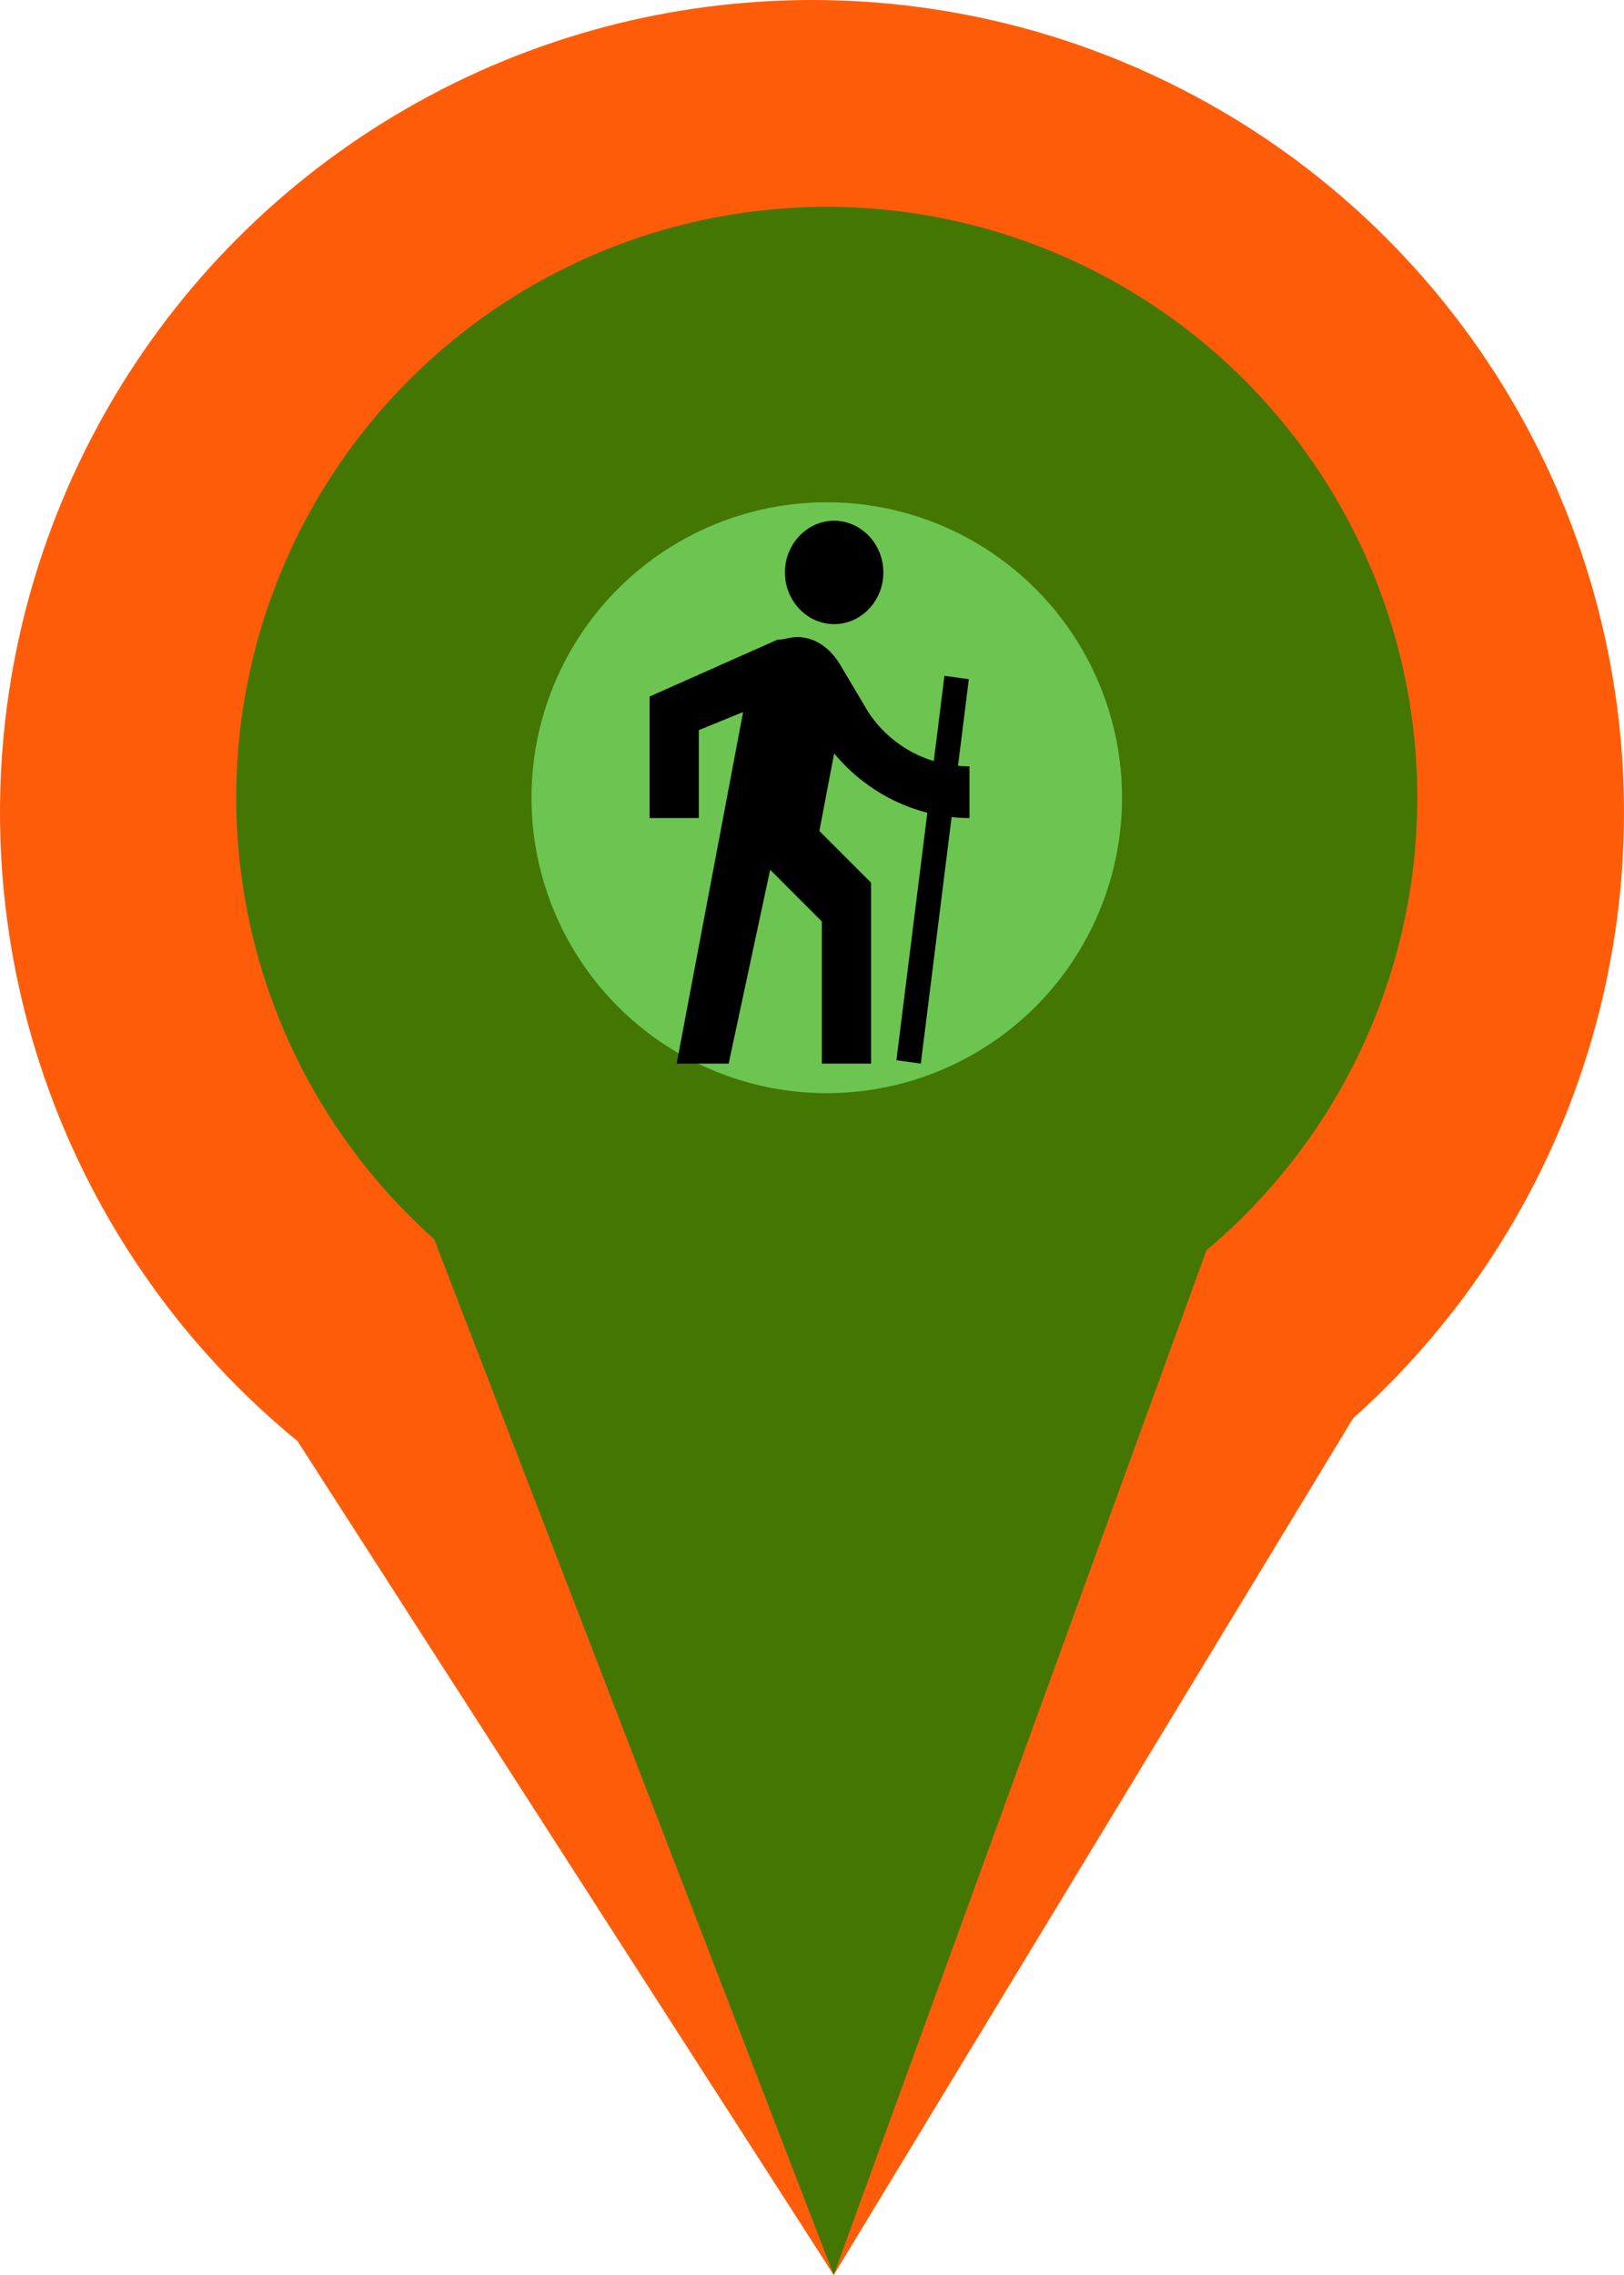 <svg width="55" height="77" viewBox="0 0 55 77" fill="none" xmlns="http://www.w3.org/2000/svg">
<circle cx="27.5" cy="27.5" r="27.5" fill="#FF5C0A"/>
<path d="M28.235 77L2.5 37H52.5L28.235 77Z" fill="#FF5C0A"/>
<circle cx="28" cy="27" r="20" fill="#447604"/>
<path d="M28.236 77L12.795 37H42.795L28.236 77Z" fill="#447604"/>
<circle cx="28" cy="27" r="10" fill="#6CC551"/>
<g clip-path="url(#clip0)">
<path d="M28.25 21.125C29.167 21.125 29.917 20.337 29.917 19.375C29.917 18.413 29.167 17.625 28.25 17.625C27.333 17.625 26.583 18.413 26.583 19.375C26.583 20.337 27.333 21.125 28.25 21.125ZM25.167 24.1L22.833 36.438H24.583L26.083 29.438L27.833 31.188V36.438H29.5V29.875L27.75 28.125L28.25 25.5C29.333 26.812 31 27.688 32.833 27.688V25.938C31.25 25.938 29.917 25.062 29.25 23.837L28.417 22.438C28.083 21.913 27.583 21.562 27 21.562C26.75 21.562 26.583 21.65 26.333 21.65L22 23.575V27.688H23.667V24.712L25.167 24.1Z" fill="black"/>
<rect width="0.834" height="13.115" transform="matrix(0.991 0.137 -0.124 0.992 31.985 22.874)" fill="black"/>
</g>
<defs>
<clipPath id="clip0">
<rect width="20" height="21" fill="white" transform="translate(17 15)"/>
</clipPath>
</defs>
</svg>

